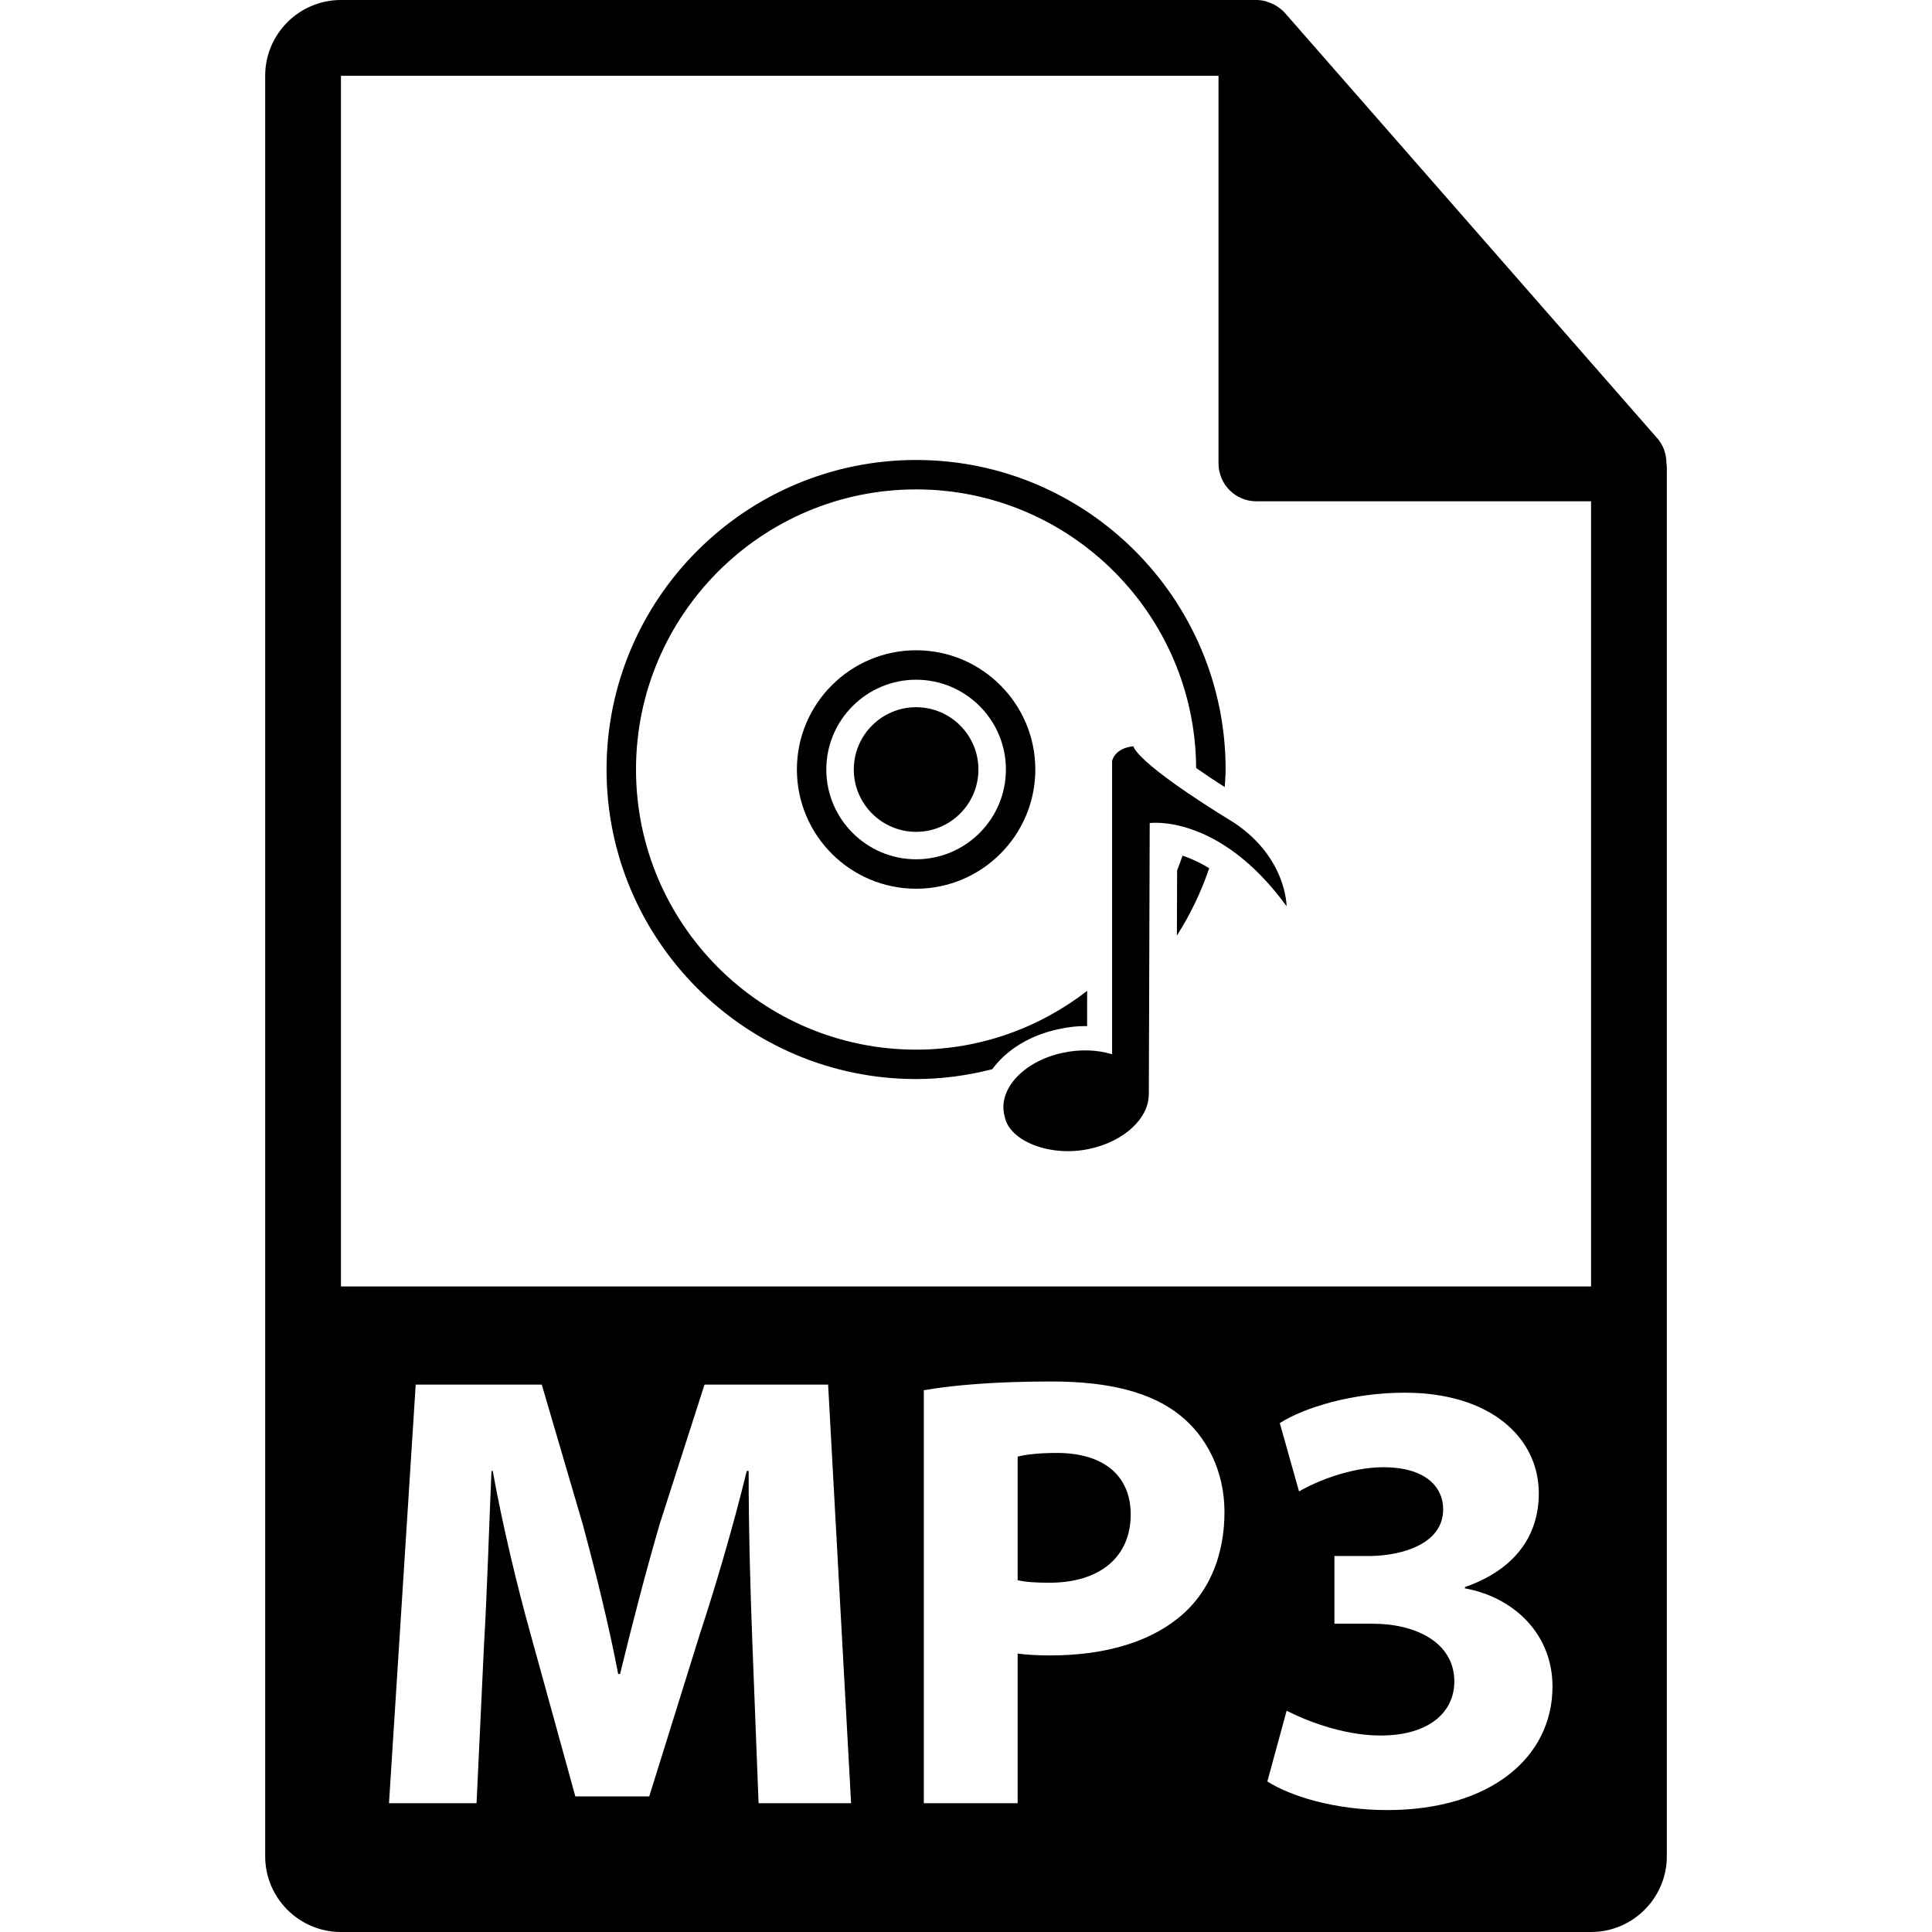 <svg xmlns="http://www.w3.org/2000/svg" xmlns:xlink="http://www.w3.org/1999/xlink" version="1.1" x="0px" y="0px" viewBox="0 0 550.801 550.801" style="enable-background:new 0 0 550.801 550.801;">
  <g>
    <g>
      <path d="M301.271 414.224c-5.484 0-9.207 0.532-11.148 1.05v35.236c2.3 0.527 5.137 0.718 9.028 0.718 c14.344 0 23.203-7.267 23.203-19.485C322.354 420.773 314.74 414.224 301.271 414.224z"/>
      <path d="M475.084 131.992c-0.021-2.521-0.828-5.021-2.562-6.993L366.324 3.689c-0.031-0.035-0.062-0.045-0.084-0.077 c-0.633-0.706-1.371-1.284-2.151-1.803c-0.232-0.145-0.464-0.285-0.707-0.422c-0.675-0.367-1.392-0.665-2.13-0.886 c-0.201-0.063-0.38-0.145-0.58-0.197C359.87 0.114 359.037 0 358.193 0H97.2C85.282 0 75.6 9.693 75.6 21.601v507.6 c0 11.907 9.682 21.601 21.6 21.601H453.6c11.908 0 21.601-9.693 21.601-21.601V133.202 C475.2 132.791 475.137 132.393 475.084 131.992z M216.264 514.087l-1.77-45.679c-0.54-14.344-1.065-31.704-1.065-49.054h-0.53 c-3.721 15.229-8.678 32.231-13.289 46.228l-14.516 46.564h-21.07l-12.749-46.228c-3.895-13.985-7.976-30.976-10.8-46.564h-0.356 c-0.709 16.116-1.237 34.53-2.123 49.401l-2.133 45.331H110.9l7.612-119.338h35.943l11.687 39.835 c3.72 13.816 7.436 28.688 10.093 42.668h0.538c3.364-13.822 7.436-29.563 11.33-42.847l12.749-39.667h35.237l6.55 119.343 h-26.375V514.087z M338.111 459.369c-9.207 8.686-22.844 12.583-38.78 12.583c-3.544 0-6.729-0.18-9.208-0.533v42.662h-26.749 V396.342c8.332-1.43 20.021-2.489 36.484-2.489c16.643 0 28.508 3.195 36.481 9.571c7.615 6.006 12.751 15.926 12.751 27.622 C349.091 442.727 345.188 452.651 338.111 459.369z M395.497 516.038c-14.882 0-27.453-3.897-34.183-8.143l5.495-20.187 c4.778 2.479 15.757 7.077 26.736 7.077c13.985 0 21.073-6.729 21.073-15.398c0-11.333-11.338-16.475-23.203-16.475h-10.979 v-19.301h10.452c9.027-0.169 20.545-3.533 20.545-13.278c0-6.908-5.674-12.039-16.996-12.039c-9.382 0-19.296 4.071-24.089 6.908 l-5.49-19.491c6.908-4.413 20.714-8.664 35.602-8.664c24.605 0 38.242 12.931 38.242 28.688c0 12.214-6.908 21.779-21.072 26.736 v0.358c13.821 2.479 24.975 12.92 24.975 27.971C442.6 501.167 424.712 516.038 395.497 516.038z M97.2 366.752V21.601h250.192 v110.521c0 5.962 4.842 10.8 10.801 10.8H453.6v223.837H97.2V366.752z"/>
      <path d="M352.002 234.668c-28.956-17.729-28.856-21.919-28.856-21.919c-5.526 0.567-6.096 4.251-6.096 4.251v83.565 c-4.155-1.276-9.092-1.509-14.175-0.391c-11.243 2.437-18.595 10.579-16.443 18.141c1.256 6.993 13.036 11.696 24.269 9.197 c9.872-2.151 16.749-8.69 16.802-15.383h0.021l0.253-77.478c0 0 19.723-2.808 39.023 23.712 C366.799 258.362 366.852 244.675 352.002 234.668z"/>
      <path d="M243.411 219.381c0 9.795 7.977 17.771 17.771 17.771c9.796 0 17.761-7.977 17.761-17.771 c0-9.796-7.965-17.761-17.761-17.761C251.388 201.62 243.411 209.585 243.411 219.381z"/>
      <path d="M227.188 219.381c0 18.744 15.251 33.992 33.995 33.992c18.731 0 33.982-15.248 33.982-33.992 c0-18.742-15.251-33.993-33.982-33.993C242.438 185.394 227.188 200.644 227.188 219.381z M286.78 219.381 c0 14.111-11.478 25.597-25.598 25.597c-14.111 0-25.607-11.485-25.607-25.597c0-14.109 11.496-25.598 25.607-25.598 C275.303 193.783 286.78 205.271 286.78 219.381z"/>
      <path d="M301.651 293.43c2.731-0.596 5.273-0.928 8.279-0.886l0.011-10.056c-13.511 10.462-30.396 16.759-48.759 16.759 c-44.043 0-79.861-35.828-79.861-79.861c0-44.03 35.817-79.861 79.861-79.861c43.886 0 79.587 35.598 79.829 79.428 c2.215 1.562 4.947 3.386 8.153 5.445c0.095-1.669 0.253-3.322 0.253-5.013c0-48.652-39.582-88.246-88.235-88.246 c-48.676 0-88.259 39.593-88.259 88.246c0 48.653 39.583 88.246 88.259 88.246c7.51 0 14.755-1.044 21.716-2.812 C286.949 299.273 293.636 295.165 301.651 293.43z"/>
      <path d="M335.591 248.147l-0.068 18.581c3.797-5.962 6.908-12.382 9.207-19.198c-2.811-1.727-5.379-2.866-7.599-3.586 C336.667 245.371 336.118 246.752 335.591 248.147z"/>
    </g>
  </g>
</svg>
